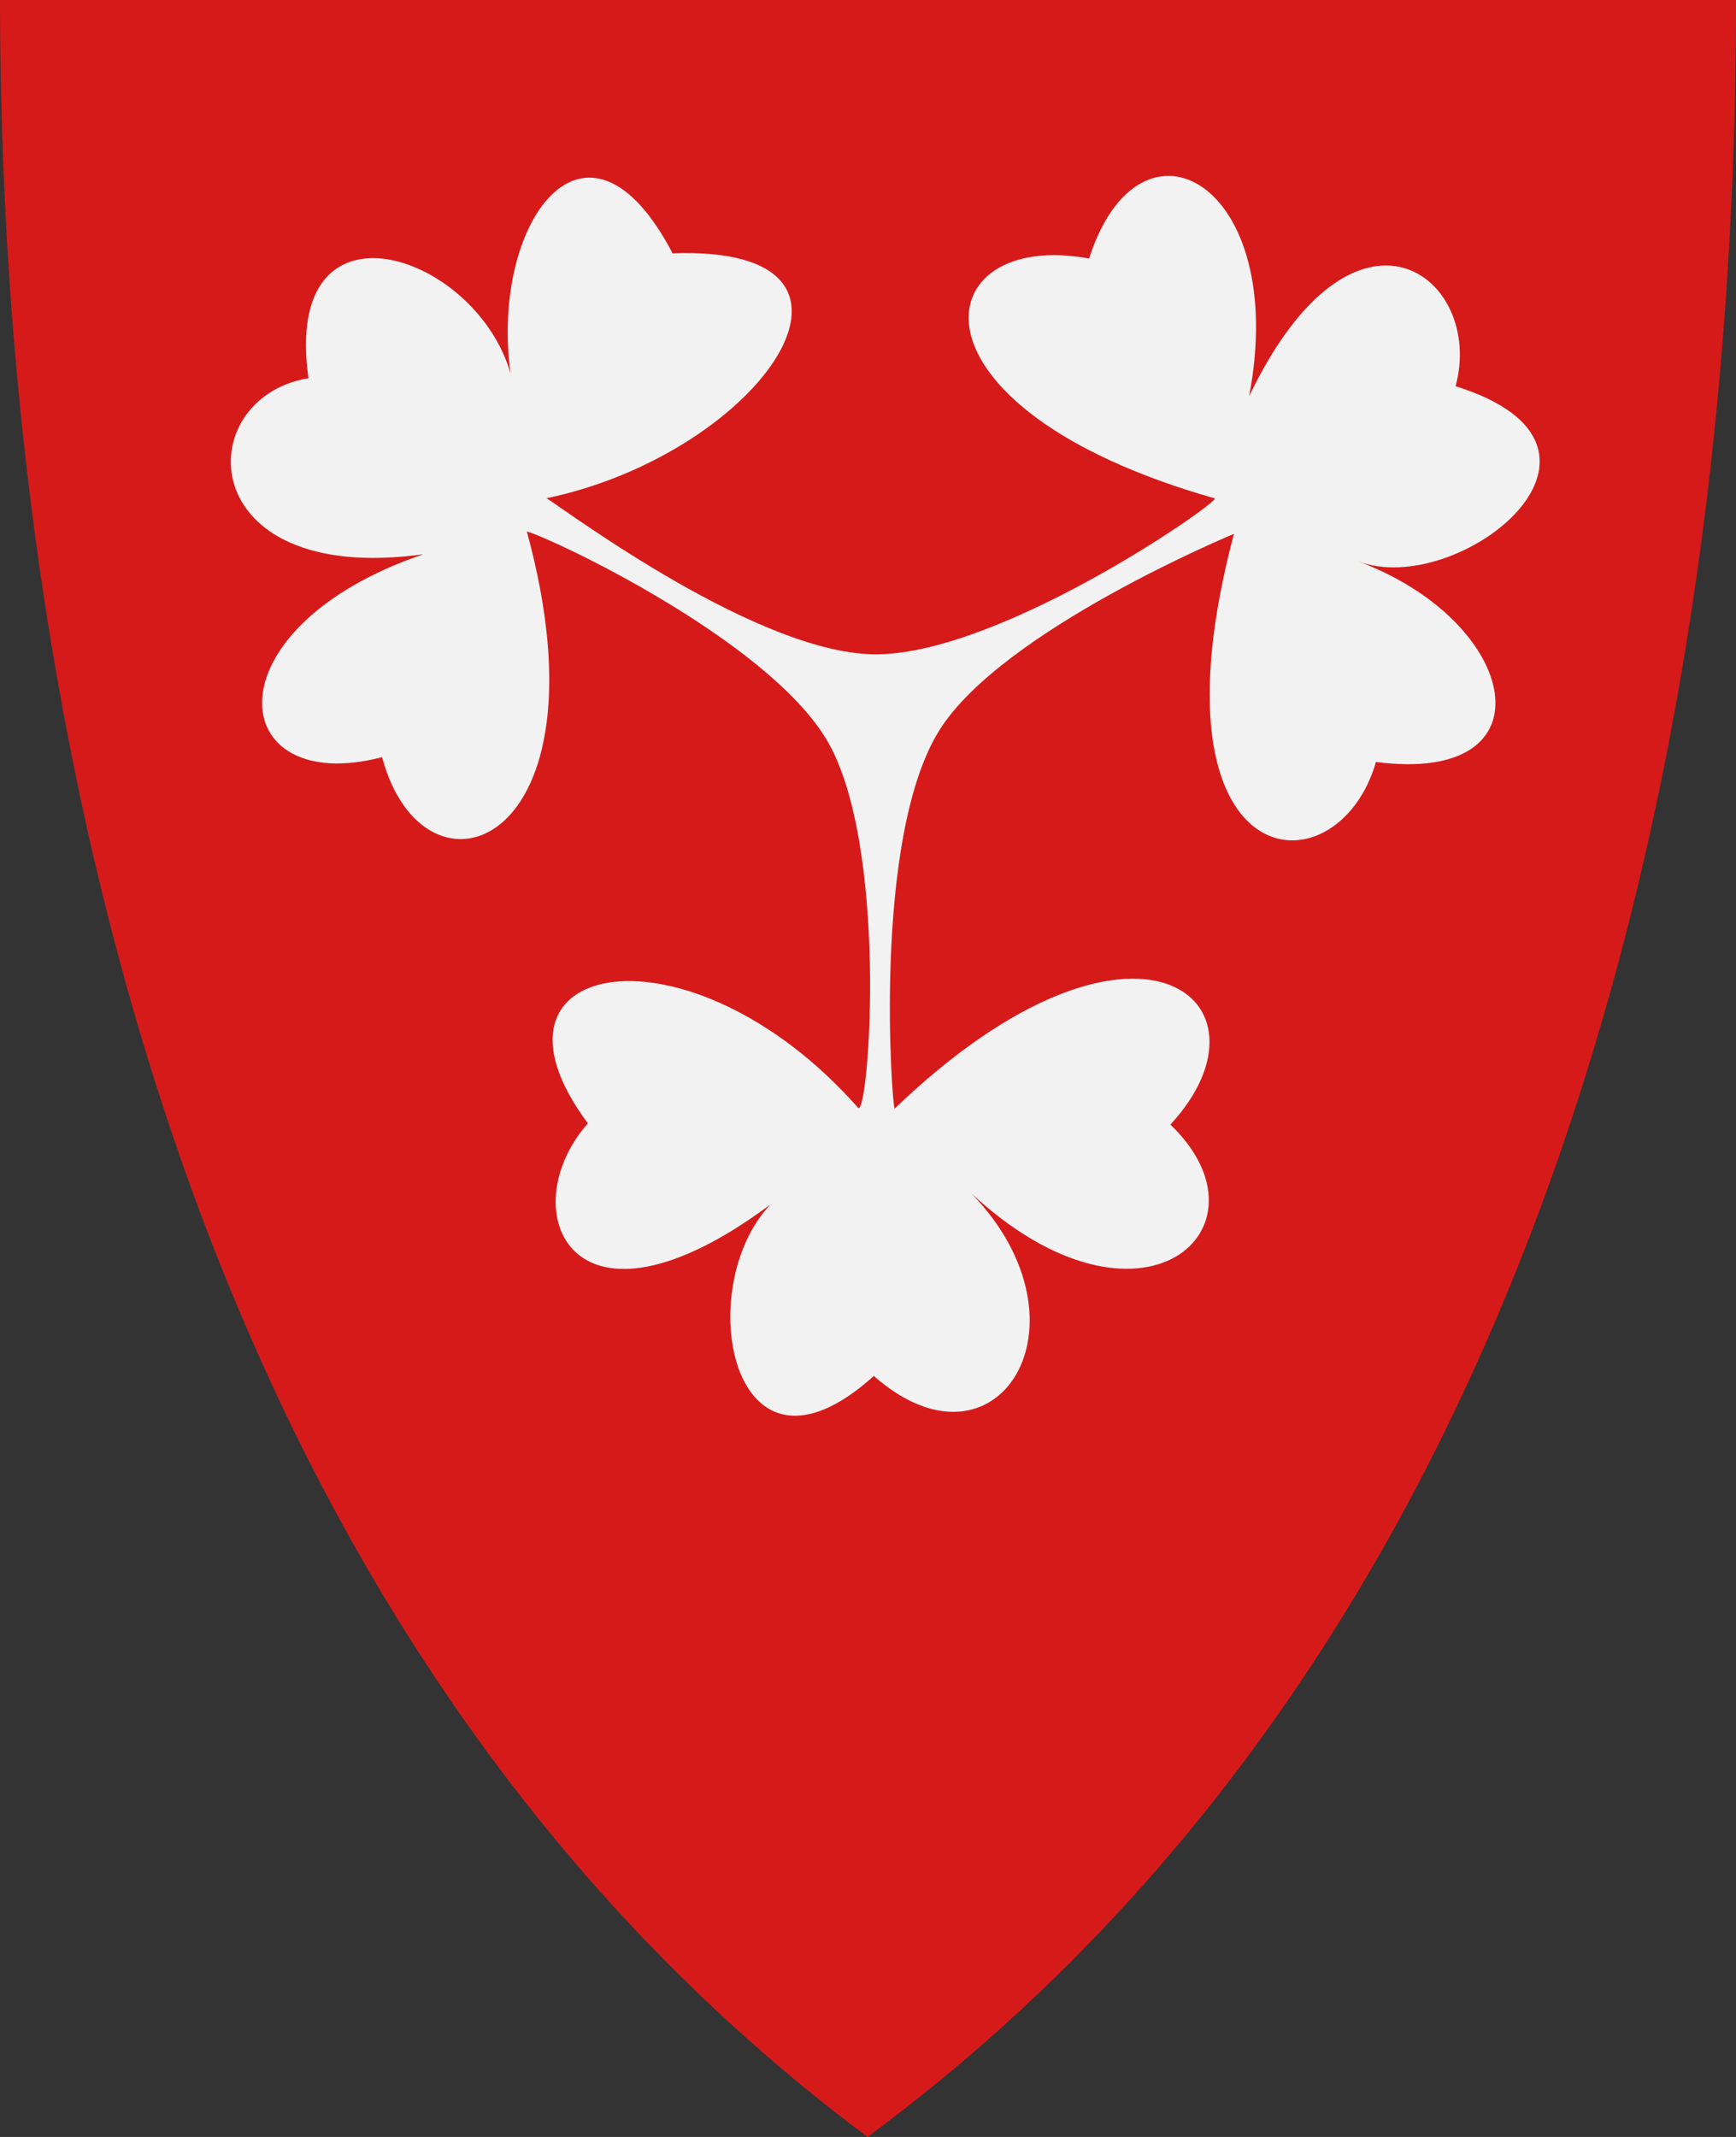<?xml version="1.0" encoding="UTF-8" standalone="no"?>
<!-- Created with Inkscape (http://www.inkscape.org/) -->

<svg
 xmlns:dc="http://purl.org/dc/elements/1.1/"
 xmlns:cc="http://creativecommons.org/ns#"
 xmlns:rdf="http://www.w3.org/1999/02/22-rdf-syntax-ns#"
 xmlns:svg="http://www.w3.org/2000/svg"
 xmlns="http://www.w3.org/2000/svg"
 version="1.1"
 width="390"
 height="480"
 id="svg4228">
<rect width="100%" height="100%" fill="#333333" stroke="none"/>
<defs
 id="defs4232" />
<path
 d="M 0,0 C 130,0 260,0 390,0 389.99,114.998 370.786,350.147 194.888,479.998 20.791,350.089 0.081,115.022 0,0 z"
 id="path4240-0"
 style="fill:#d61a1a;fill-opacity:1;stroke:none" />
<path
 d="m 118.347,119.364 c 5.969,1.706 53.341,24.026 67.119,46.398 14.233,23.111 9.84,84.122 7.373,83.136 -38.052,-43.094 -88.37,-33.608 -60.763,3.432 -17.201,19.411 -3.878,51.639 41.059,18.178 -17.915,18.665 -8.806,67.447 23.17,38.559 27.684,24.41 50.312,-11.686 21.932,-40.988 38.21,35.432 68.968,7.765 44.695,-15.474 25.653,-27.762 -7.793,-55.54 -61.954,-3.582 -0.519,0 -5.146,-60.515 10.002,-84.9 14.02,-22.57 66.228,-44.209 66.228,-44.209 -20.594,77.749 23.164,81.535 31.91,51.235 39.918,5.228 32.58,-31.431 -4.045,-45.078 22.514,8.618 65.807,-25.587 21.932,-39.325 6.641,-24.487 -22.626,-47.193 -46.381,2.247 9.117,-47.795 -24.501,-66.645 -35.955,-30.921 -36.66,-6.797 -43.894,33.35 28.269,53.887 0.175,1.399 -47.542,34.548 -75.639,35.011 -26.284,0.433 -69.932,-32.197 -74.516,-35.056 48.34,-10.134 80.548,-56.961 28.314,-55.011 -19.35,-37.009 -41.055,-6.946 -36.404,26.966 -7.845,-27.271 -51.378,-41.514 -45.393,1.079 -26.697,4.395 -26.199,46.752 25.797,39.55 -48.966,16.7 -44.468,54.786 -9.258,45.572 9.43,35.411 51.991,20.369 32.506,-50.707 z"
 id="path2827"
 style="fill:#f2f2f2;fill-opacity:1;stroke:none" />
</svg>
